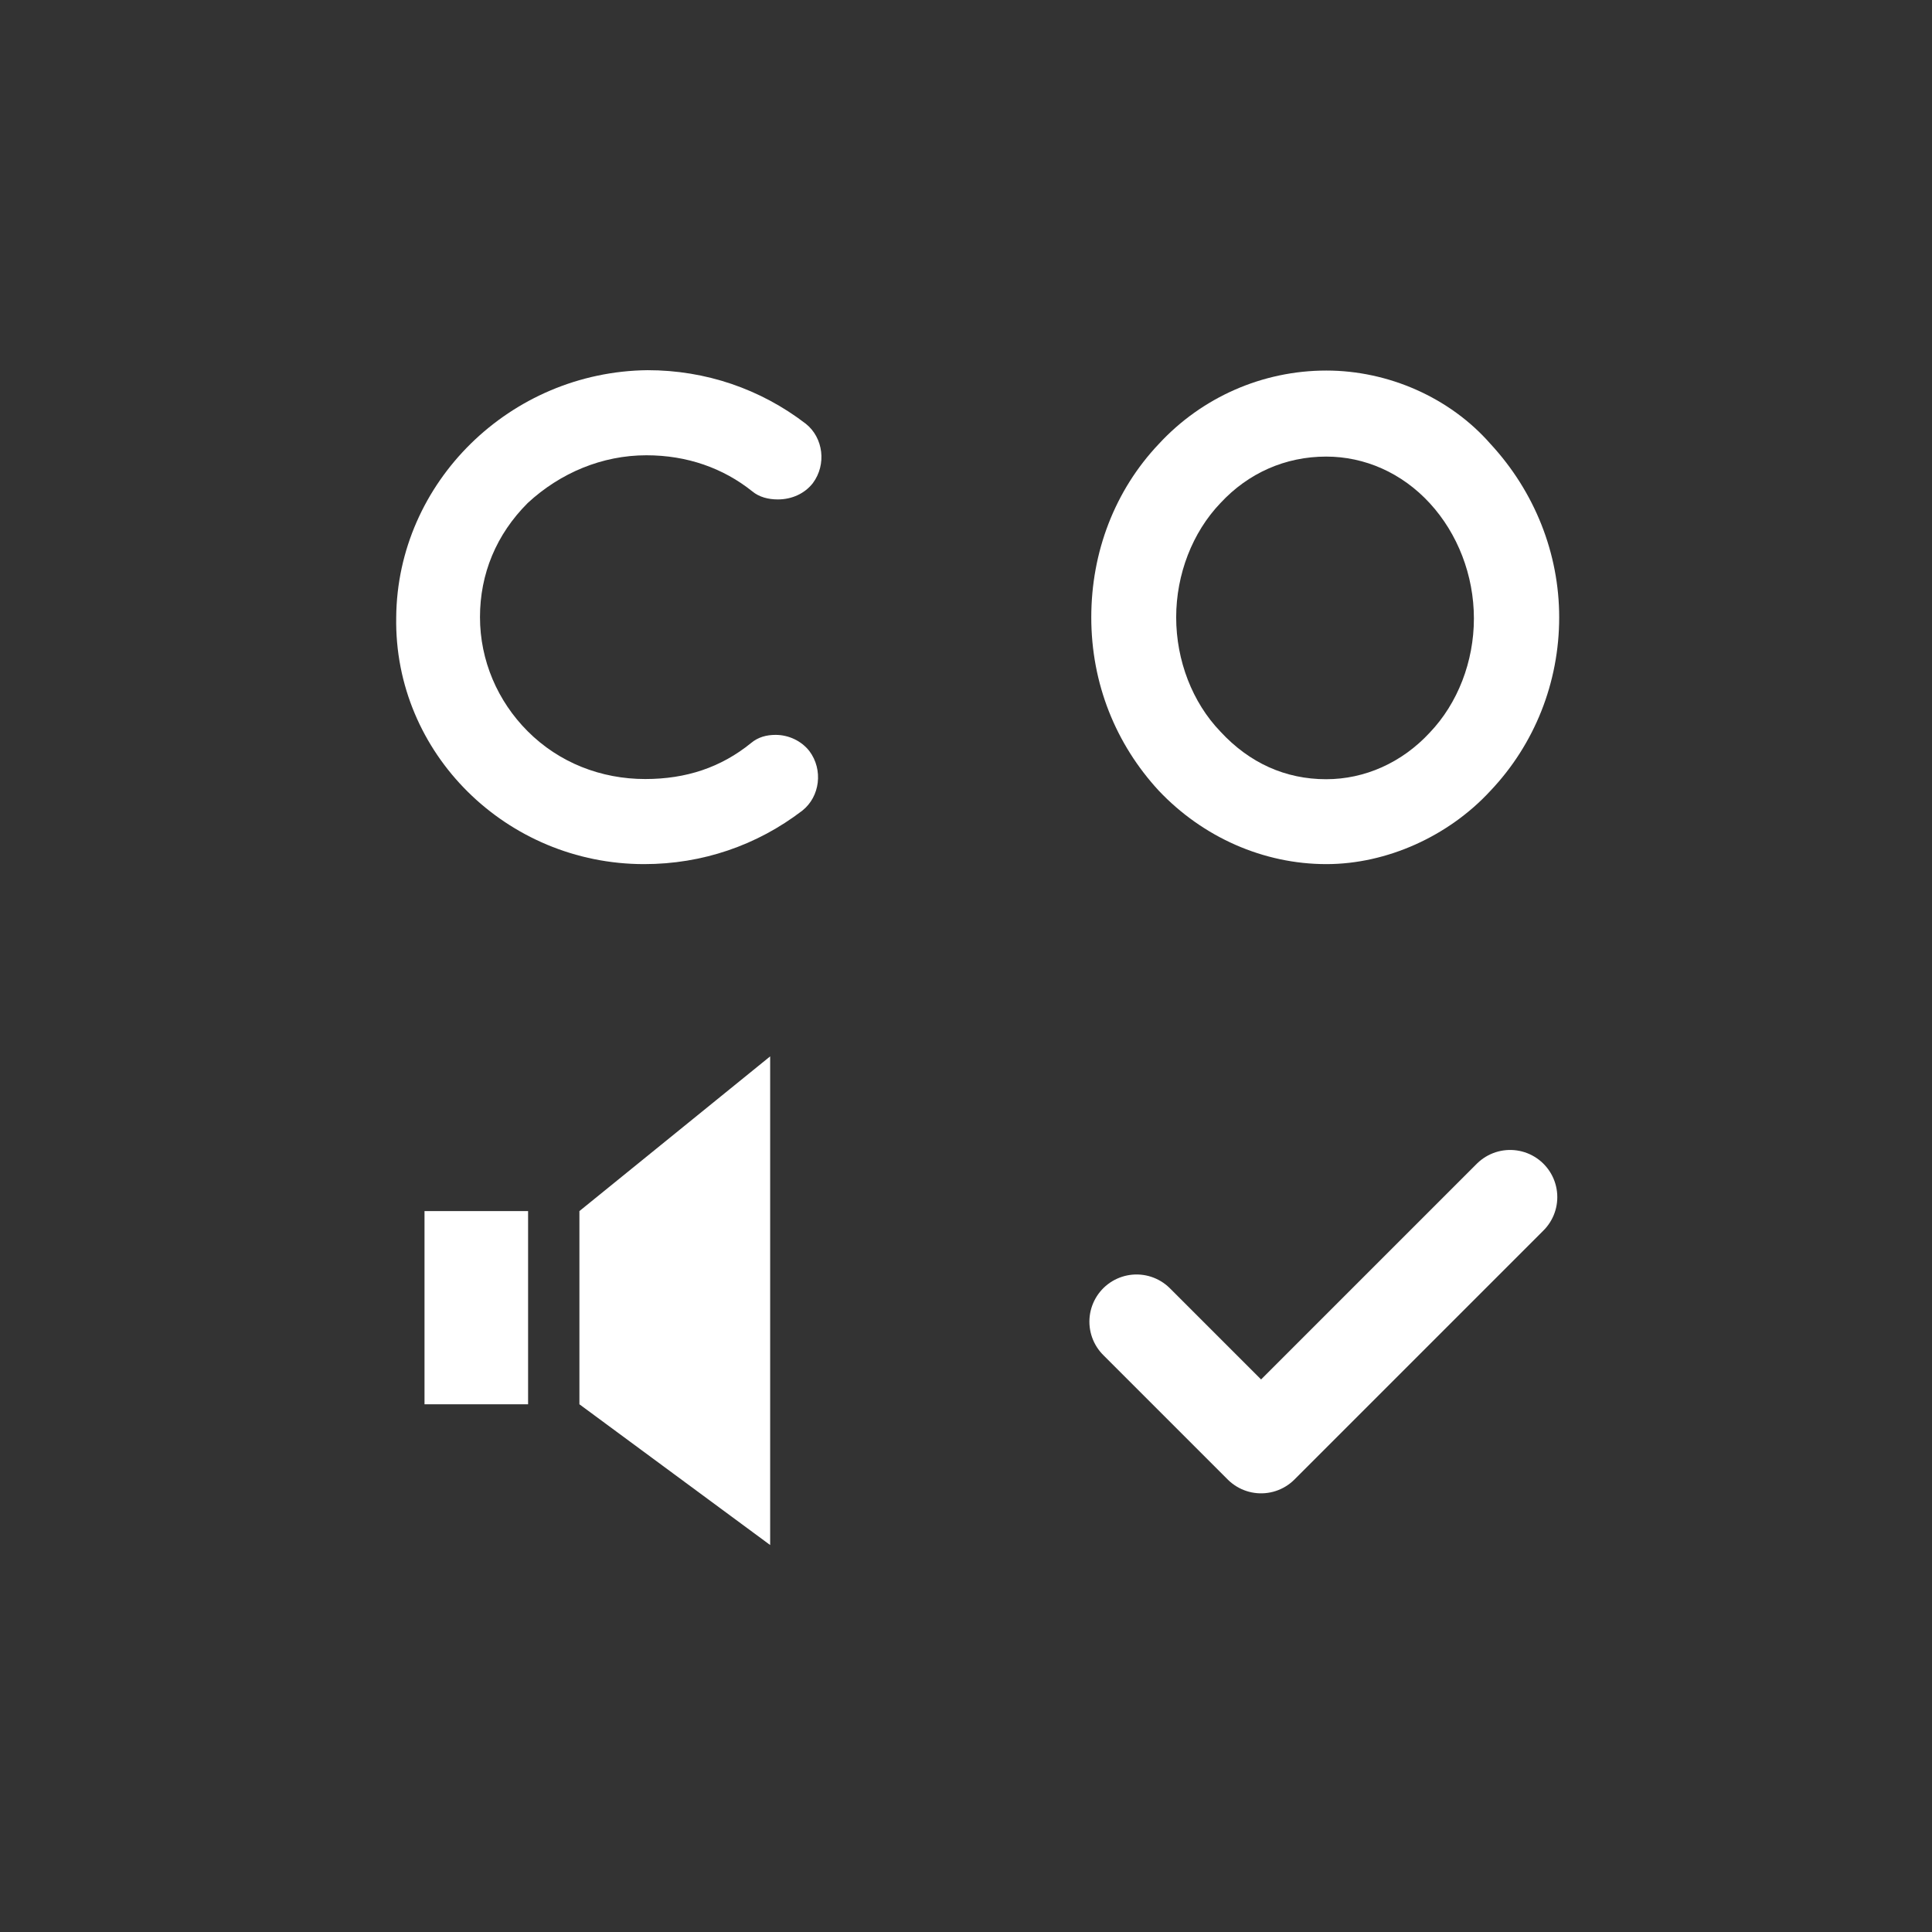 <?xml version="1.0" encoding="utf-8"?>
<!-- Generator: Adobe Illustrator 17.1.0, SVG Export Plug-In . SVG Version: 6.00 Build 0)  -->
<!DOCTYPE svg PUBLIC "-//W3C//DTD SVG 1.1//EN" "http://www.w3.org/Graphics/SVG/1.1/DTD/svg11.dtd">
<svg version="1.1" id="Layer_1" xmlns="http://www.w3.org/2000/svg" xmlns:xlink="http://www.w3.org/1999/xlink" x="0px" y="0px"
	 viewBox="0 0 1024 1024" enable-background="new 0 0 1024 1024" xml:space="preserve">
<rect x="0" y="0" width="1024" height="1024" fill="#333333" stroke="none"/>
<path fill="#FFFFFF" d="M411.1,389.5c-4.9,0-9.3,1.2-13,4.3c-16,13-34.5,19.1-56.1,19.1c-23.4,0-45.6-8.6-62.3-25.3
	c-16-16-25.3-37.6-25.3-60.5s8.6-43.8,25.3-60.5c17.3-16,39.5-25.3,62.9-25.3c21.6,0,40.7,6.8,56.1,19.1c3.7,3.1,8.6,4.3,13.6,4.3
	c7.4,0,14.2-3.1,18.5-8.6c7.4-9.9,5.6-24.1-3.7-31.5c-24.1-18.5-53.1-28.4-83.9-28.4c-72.8,0.8-132.6,59.4-133.2,131
	C208.8,399.4,268.6,458,341.4,458c30.8,0,59.8-9.9,83.9-28.4c9.3-7.4,11.1-21.6,3.7-31.5C424.7,392.6,417.9,389.5,411.1,389.5"/>
<path fill="#FFFFFF" d="M703,458c32.1,0,64.8-14.8,87-38.9c23.4-24.7,36.4-57.4,36.4-91.9c0-33.9-13-66.6-36.4-91.9
	c-21.6-24.7-54.3-38.9-87-38.9c-33.9,0-66,14.2-88.8,38.9c-23.4,24.7-35.8,57.4-35.8,91.9c0,35.2,13,67.2,35.8,91.9
	C637.6,443.8,669.7,458,703,458 M646.8,266.7c14.8-16,34.5-24.7,56.1-24.7c20.4,0,40.1,8.6,54.9,24.7c14.8,16.1,23.4,38.2,23.4,61.1
	s-8.6,45-23.4,60.5c-14.8,16-34.5,24.7-54.9,24.7c-21.6,0-40.7-8.6-56.1-25.3c-14.8-15.4-23.4-37.6-23.4-60.5
	C623.4,304.4,632,282.2,646.8,266.7"/>
<polyline fill="none" stroke="#FFFFFF" stroke-width="50" stroke-linecap="round" stroke-linejoin="round" stroke-miterlimit="10" points="
	602.4,700.5 668.4,766.5 800.4,634.5 "/>
<rect x="225" y="641.9" fill="#FFFFFF" width="54.9" height="102.4"/>
<polygon fill="#FFFFFF" points="408.2,818.9 307.1,744.3 307.1,641.9 408.2,559.9 "/>
</svg>
